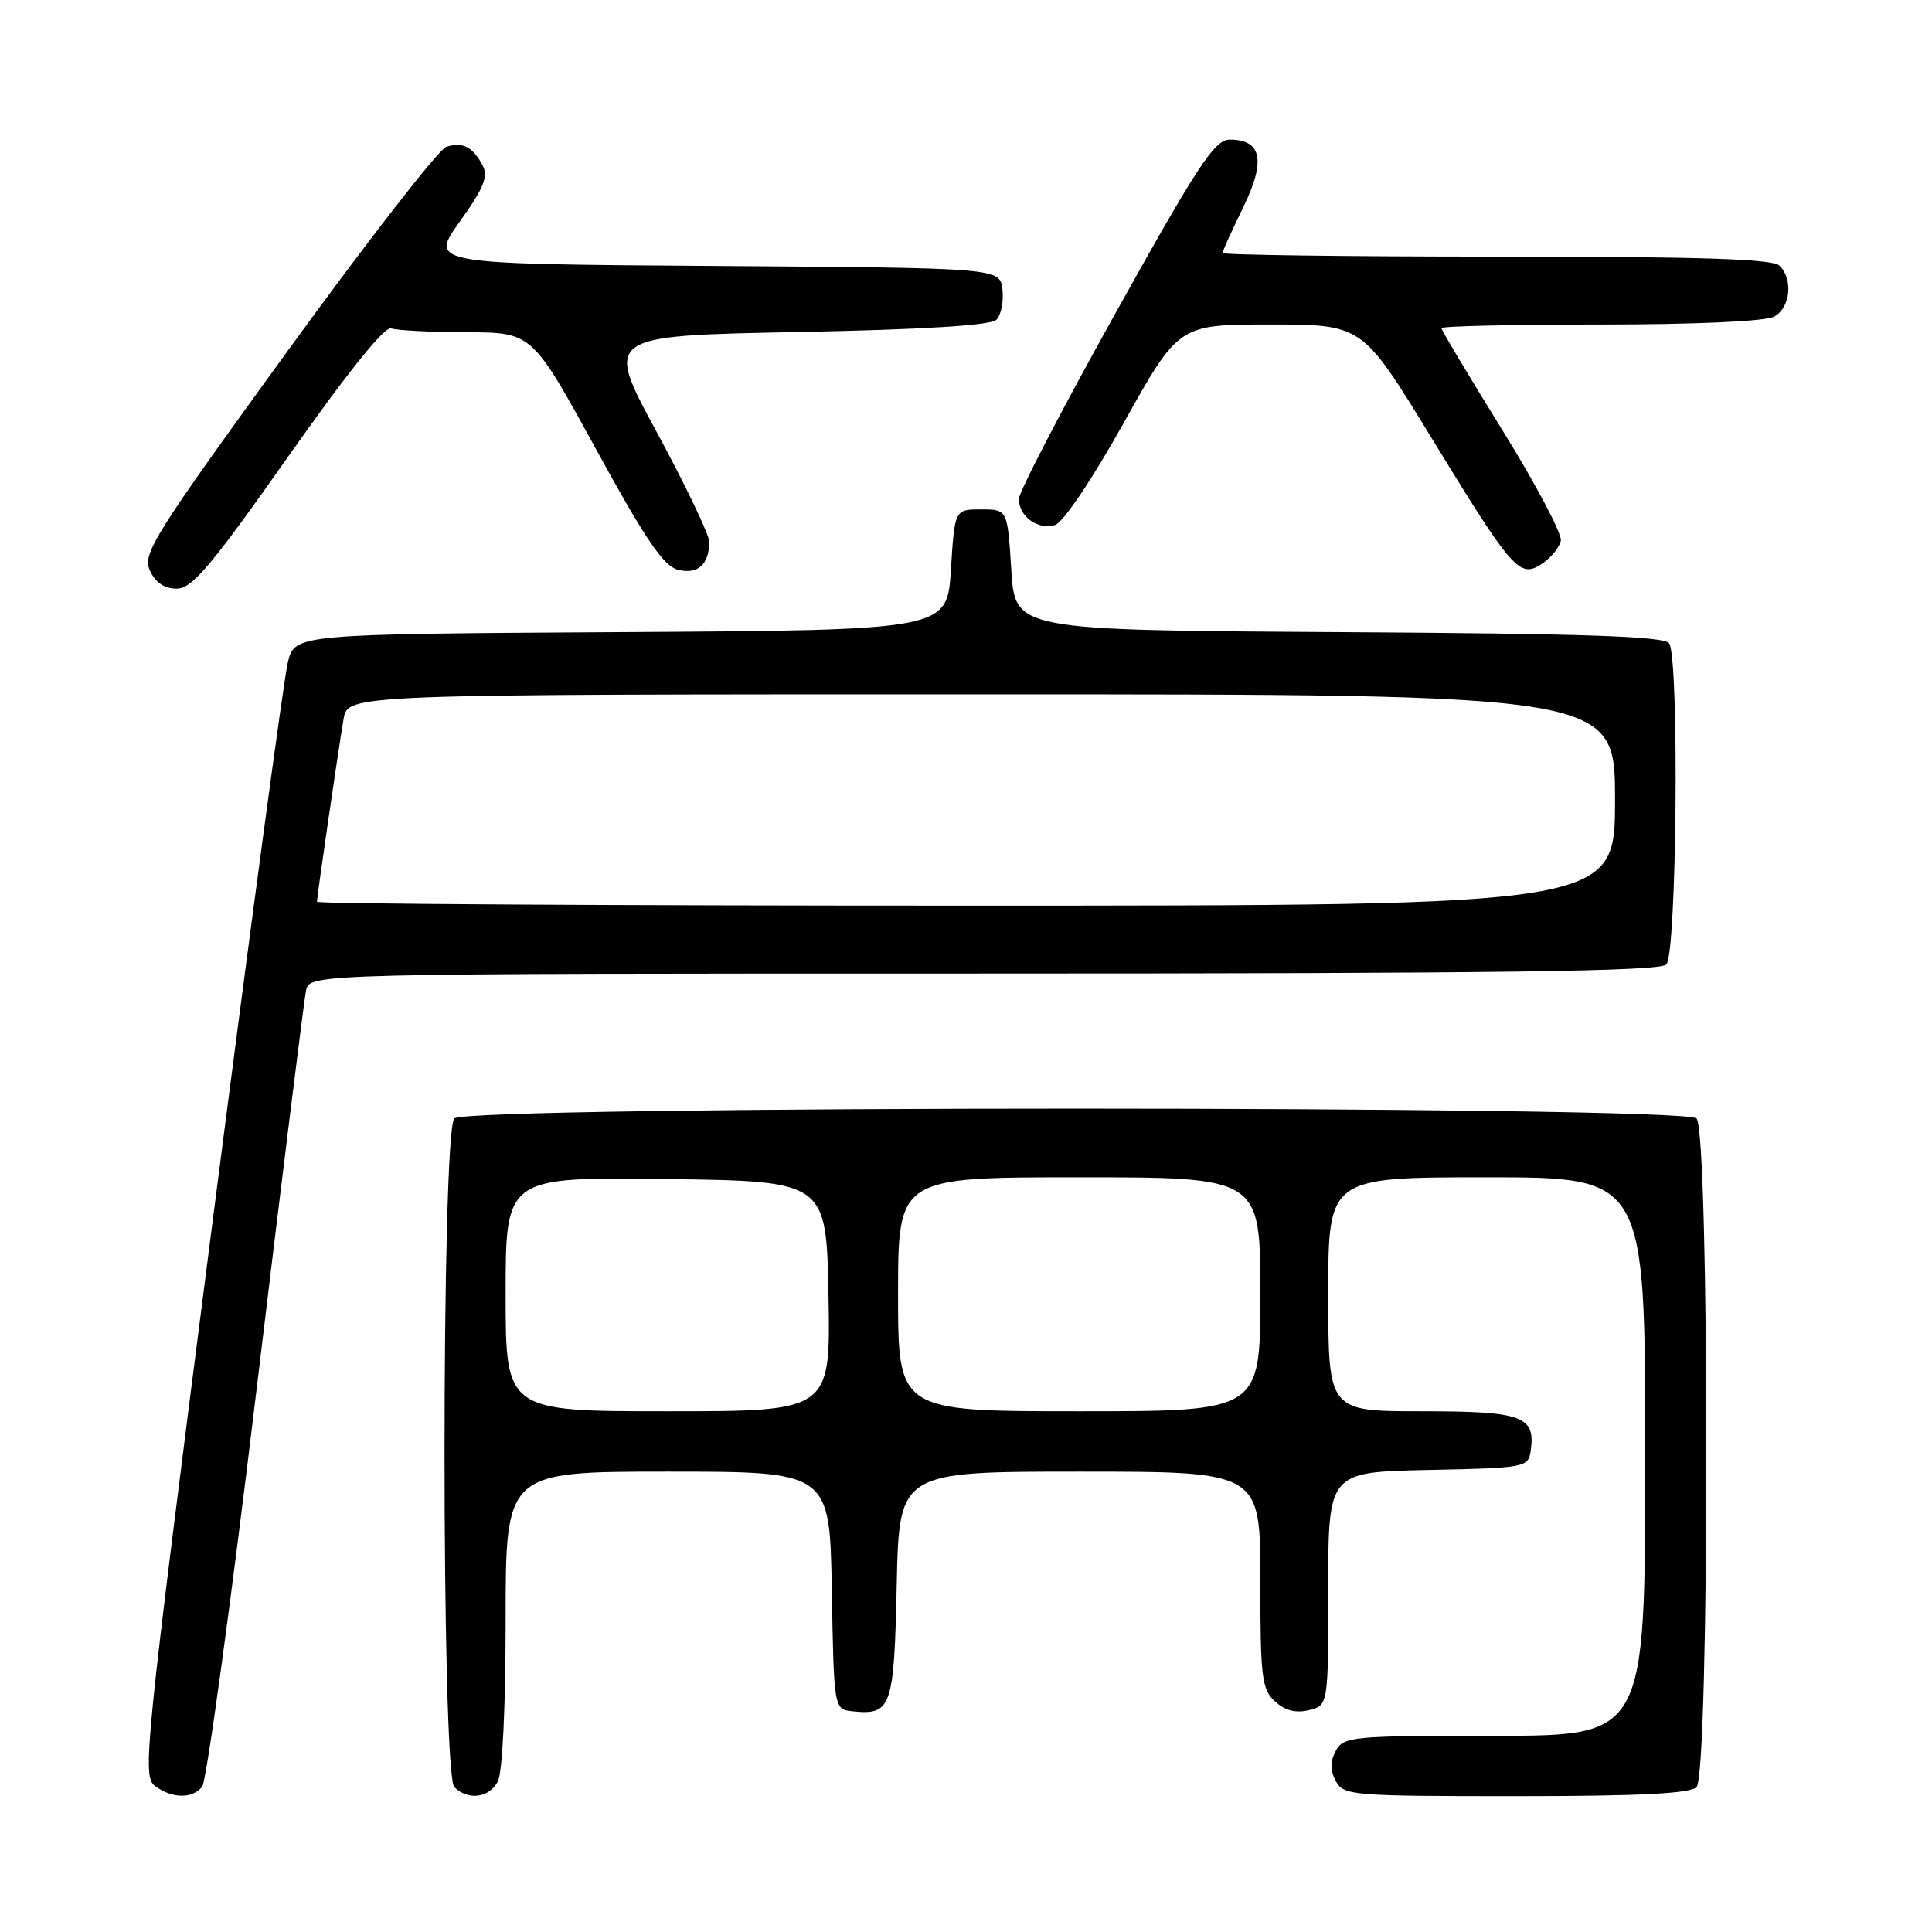 <?xml version="1.0" encoding="UTF-8" standalone="no"?>
<!DOCTYPE svg PUBLIC "-//W3C//DTD SVG 1.1//EN" "http://www.w3.org/Graphics/SVG/1.1/DTD/svg11.dtd" >
<svg xmlns="http://www.w3.org/2000/svg" xmlns:xlink="http://www.w3.org/1999/xlink" version="1.1" viewBox="0 0 256 256">
 <g >
 <path fill="currentColor"
d=" M 26.79 236.75 C 27.36 236.06 30.58 212.55 33.95 184.50 C 37.31 156.45 40.29 132.49 40.55 131.25 C 41.04 129.00 41.04 129.00 130.32 129.00 C 198.43 129.00 219.88 128.72 220.80 127.80 C 222.18 126.42 222.53 87.38 221.18 85.26 C 220.58 84.31 210.28 83.96 177.45 83.76 C 134.50 83.50 134.50 83.50 134.00 75.50 C 133.50 67.50 133.50 67.50 130.00 67.50 C 126.50 67.50 126.50 67.50 126.00 75.50 C 125.50 83.50 125.50 83.50 82.29 83.76 C 39.07 84.02 39.07 84.02 38.14 87.76 C 37.62 89.82 33.05 123.86 27.97 163.42 C 19.13 232.30 18.82 235.39 20.56 236.67 C 22.85 238.34 25.45 238.37 26.79 236.75 Z  M 65.96 236.07 C 66.58 234.92 67.00 226.14 67.00 214.57 C 67.00 195.00 67.00 195.00 88.47 195.00 C 109.95 195.00 109.95 195.00 110.22 210.75 C 110.50 226.50 110.50 226.50 113.00 226.76 C 118.12 227.29 118.47 226.26 118.82 210.04 C 119.14 195.00 119.14 195.00 143.07 195.00 C 167.00 195.00 167.00 195.00 167.00 209.35 C 167.00 222.32 167.19 223.86 168.96 225.46 C 170.29 226.67 171.73 227.03 173.46 226.60 C 176.00 225.96 176.00 225.96 176.00 210.51 C 176.00 195.06 176.00 195.06 189.25 194.78 C 202.23 194.51 202.51 194.45 202.83 192.19 C 203.47 187.63 201.71 187.00 188.38 187.00 C 176.00 187.00 176.00 187.00 176.00 171.50 C 176.00 156.00 176.00 156.00 197.00 156.00 C 218.00 156.00 218.00 156.00 218.00 193.00 C 218.00 230.00 218.00 230.00 198.04 230.00 C 179.09 230.00 178.02 230.10 177.00 232.00 C 176.24 233.42 176.24 234.58 177.00 236.00 C 178.02 237.91 179.09 238.00 200.84 238.00 C 217.21 238.00 223.94 237.66 224.80 236.80 C 226.53 235.07 226.53 149.93 224.80 148.20 C 223.06 146.46 61.94 146.46 60.20 148.20 C 58.47 149.93 58.47 235.07 60.20 236.80 C 62.00 238.60 64.80 238.25 65.96 236.07 Z  M 38.18 60.51 C 46.02 49.38 50.98 43.20 51.83 43.51 C 52.56 43.78 57.06 44.01 61.83 44.03 C 70.50 44.05 70.50 44.05 78.95 59.47 C 85.57 71.55 87.92 75.02 89.85 75.50 C 92.45 76.15 93.96 74.81 93.98 71.81 C 93.99 70.88 90.87 64.36 87.05 57.31 C 80.10 44.50 80.10 44.50 105.50 44.00 C 122.40 43.67 131.28 43.12 132.03 42.37 C 132.65 41.75 133.01 39.95 132.83 38.37 C 132.50 35.50 132.50 35.50 94.70 35.24 C 56.91 34.98 56.91 34.98 60.92 29.37 C 64.09 24.95 64.73 23.37 63.96 21.93 C 62.63 19.44 61.32 18.77 59.15 19.45 C 58.14 19.77 48.64 31.99 38.04 46.60 C 20.34 71.00 18.85 73.37 19.86 75.59 C 20.58 77.18 21.79 78.00 23.41 78.00 C 25.45 78.00 27.93 75.06 38.18 60.51 Z  M 206.82 71.64 C 207.00 70.75 203.51 64.16 199.07 56.99 C 194.63 49.83 191.00 43.75 191.00 43.48 C 191.00 43.22 200.48 43.00 212.07 43.00 C 224.67 43.00 233.91 42.58 235.07 41.96 C 237.23 40.81 237.64 37.04 235.80 35.20 C 234.91 34.31 225.20 34.00 198.30 34.00 C 178.33 34.00 162.00 33.78 162.00 33.52 C 162.00 33.26 163.23 30.54 164.72 27.49 C 167.76 21.31 167.20 18.50 162.95 18.50 C 160.95 18.50 158.81 21.74 147.81 41.49 C 140.76 54.14 135.00 65.22 135.00 66.12 C 135.00 68.43 137.56 70.27 139.79 69.57 C 140.89 69.22 144.71 63.54 148.93 55.98 C 156.19 43.00 156.19 43.00 168.34 43.00 C 180.50 43.01 180.50 43.01 189.50 57.73 C 200.47 75.68 201.34 76.68 204.32 74.70 C 205.52 73.91 206.64 72.53 206.82 71.64 Z  M 42.00 119.49 C 42.00 118.79 44.85 99.21 45.53 95.25 C 46.09 92.00 46.09 92.00 130.05 92.00 C 214.00 92.00 214.00 92.00 214.00 106.00 C 214.00 120.00 214.00 120.00 128.00 120.00 C 80.70 120.00 42.00 119.77 42.00 119.49 Z  M 67.00 171.48 C 67.00 155.96 67.00 155.96 88.25 156.23 C 109.50 156.50 109.50 156.50 109.78 171.75 C 110.05 187.00 110.05 187.00 88.53 187.00 C 67.00 187.00 67.00 187.00 67.00 171.48 Z  M 119.00 171.50 C 119.00 156.00 119.00 156.00 143.00 156.00 C 167.00 156.00 167.00 156.00 167.00 171.50 C 167.00 187.00 167.00 187.00 143.00 187.00 C 119.00 187.00 119.00 187.00 119.00 171.50 Z "/>
</g>
</svg>